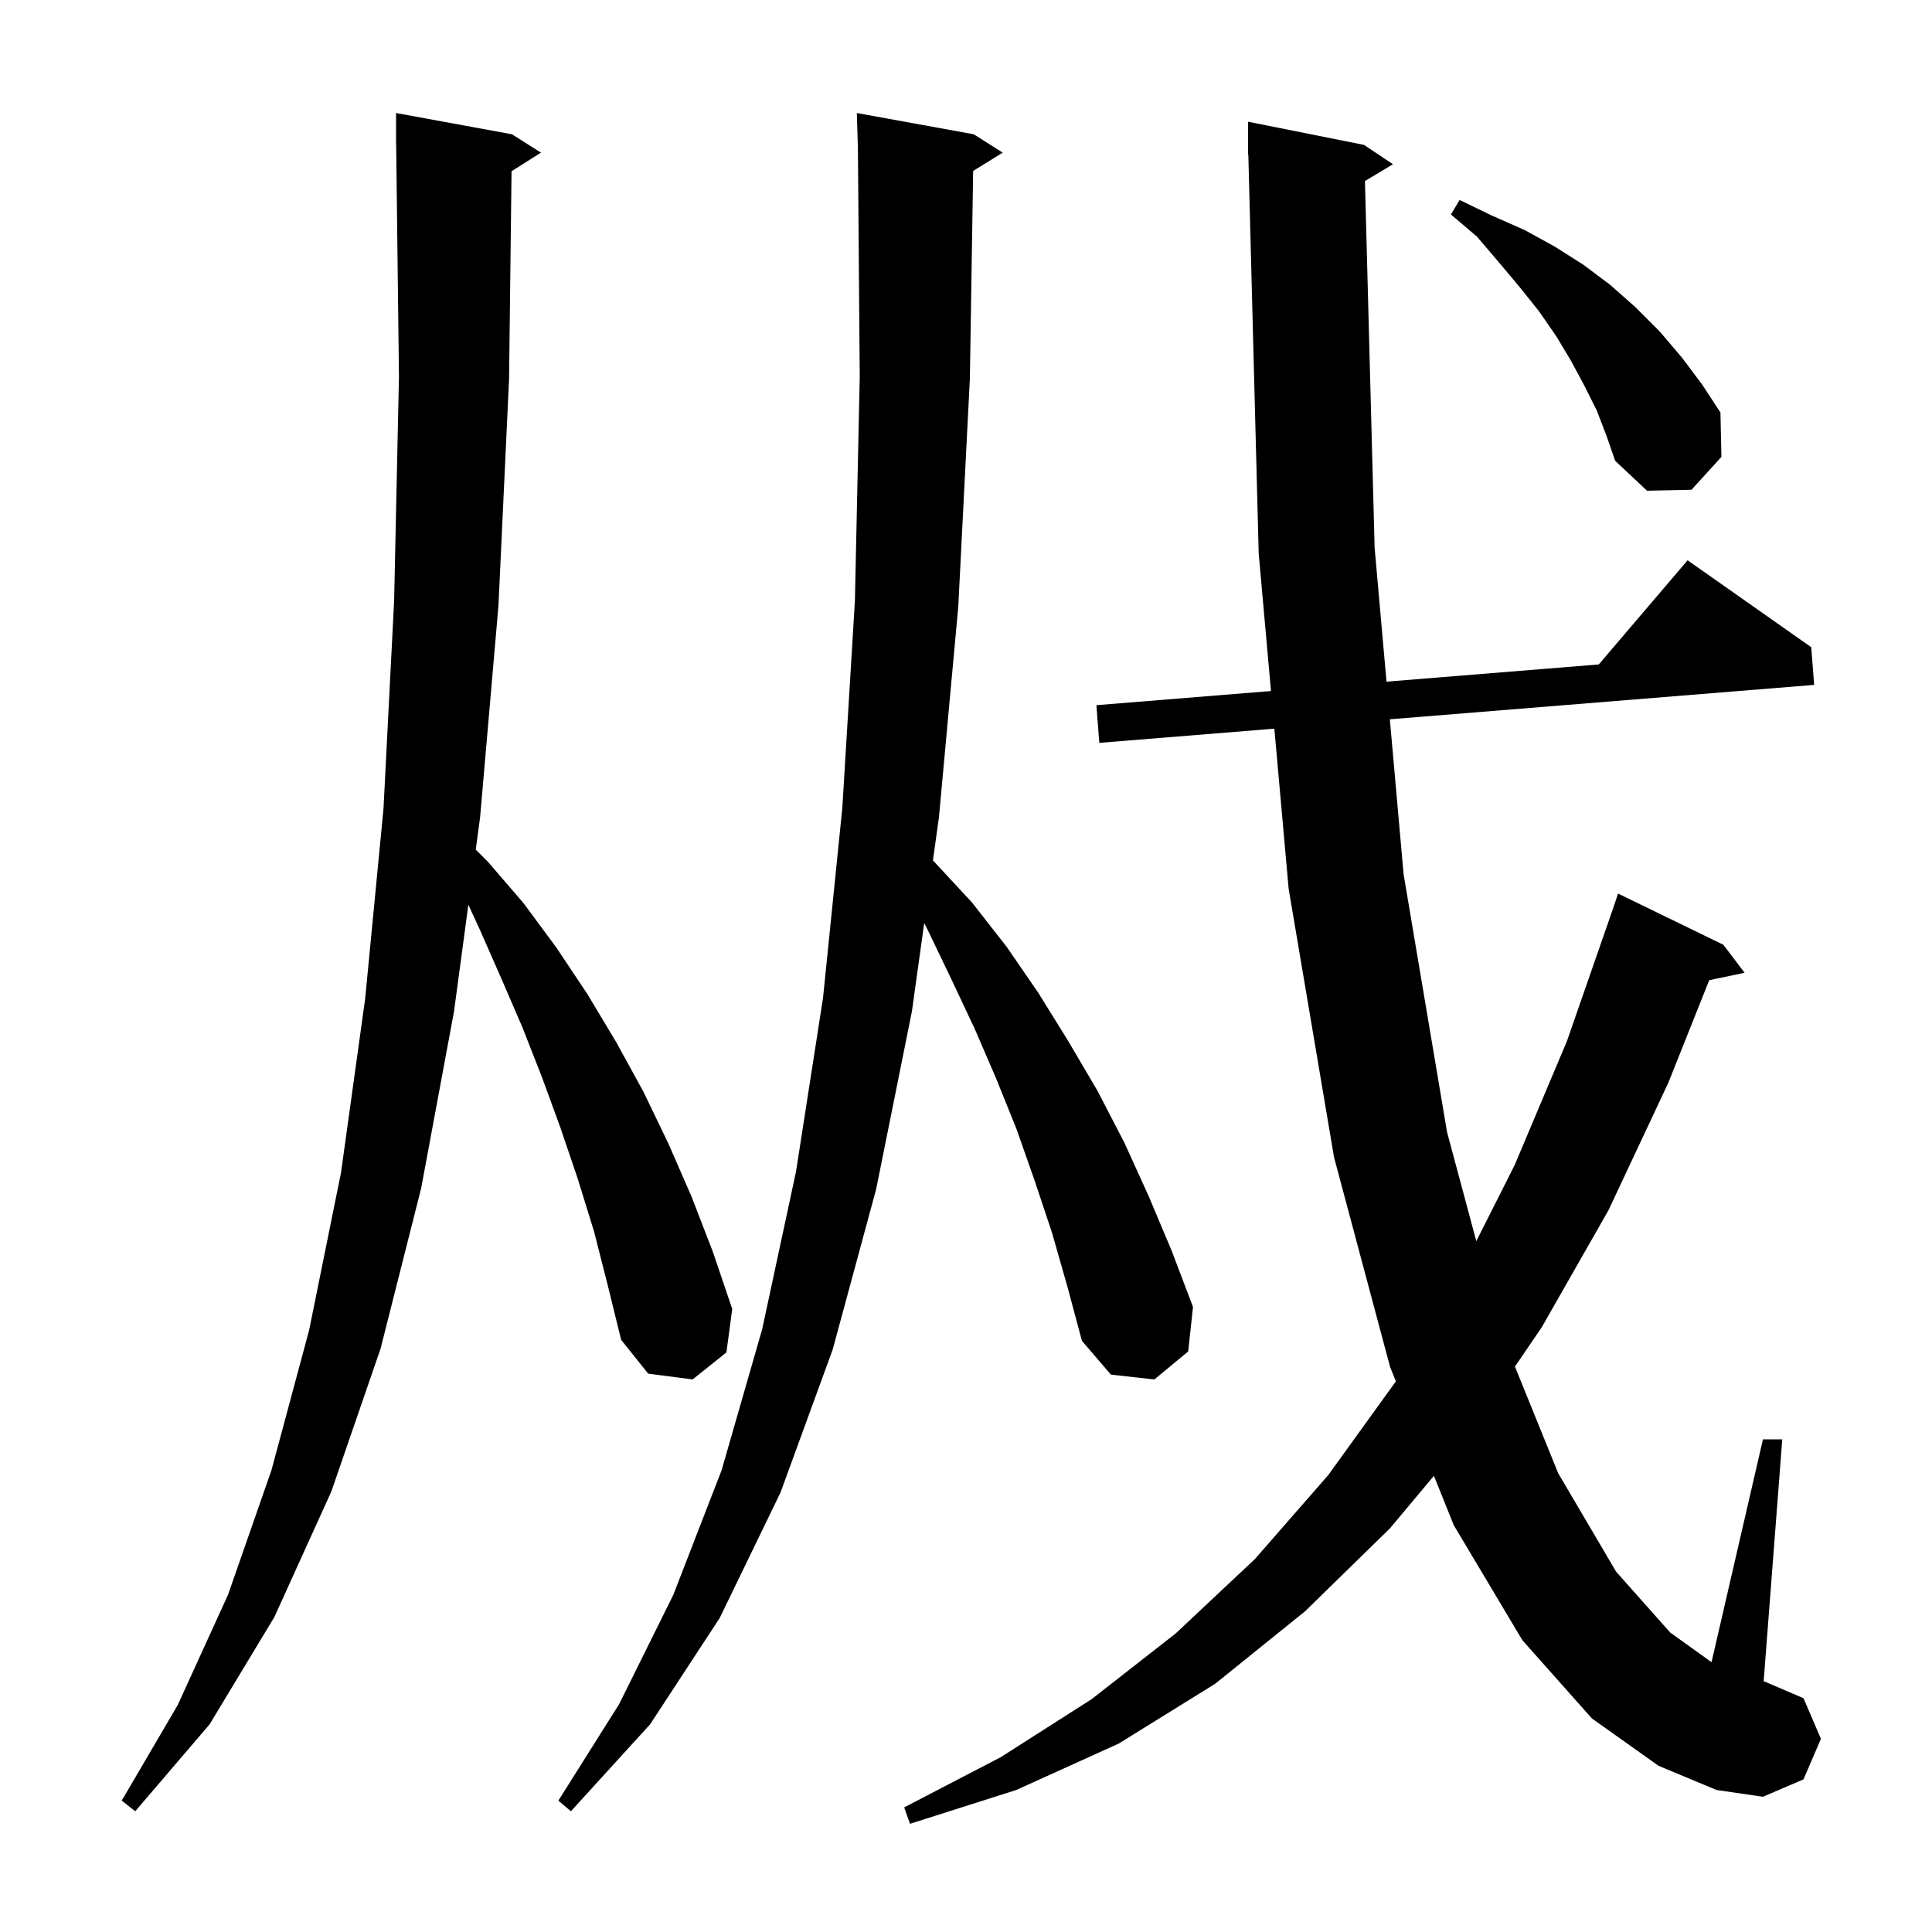 <svg xmlns="http://www.w3.org/2000/svg" xmlns:xlink="http://www.w3.org/1999/xlink" version="1.1" baseProfile="full" viewBox="0 0 200 200" width="200" height="200">
<g fill="black">
<path d="M 141.299 18.741 L 142.3 56.7 L 143.531 70.565 L 165.505 68.783 L 174.7 58.0 L 187.5 67.0 L 187.8 70.9 L 143.876 74.461 L 145.3 90.5 L 149.8 117.2 L 152.826 128.48 L 156.8 120.6 L 162.2 107.8 L 167.0 94.0 L 167.5 92.5 L 178.4 97.8 L 180.6 100.7 L 176.937 101.471 L 172.7 112.1 L 166.5 125.3 L 159.6 137.4 L 156.827 141.467 L 161.3 152.5 L 167.3 162.7 L 172.9 169.0 L 177.177 172.068 L 182.5 149.0 L 184.5 149.0 L 182.574 174.032 L 186.7 175.8 L 188.5 180.0 L 186.7 184.2 L 182.5 186.0 L 177.7 185.3 L 171.7 182.8 L 164.8 177.9 L 157.6 169.8 L 150.5 157.9 L 148.438 152.776 L 143.9 158.2 L 135.1 166.8 L 125.8 174.3 L 115.8 180.5 L 105.2 185.3 L 94.2 188.8 L 93.6 187.1 L 103.6 181.9 L 113.0 175.9 L 121.7 169.1 L 129.9 161.4 L 137.5 152.7 L 144.5 143.0 L 144.502 142.996 L 143.9 141.5 L 138.1 119.8 L 133.4 92.0 L 131.92 75.431 L 113.8 76.9 L 113.5 73.0 L 131.572 71.535 L 130.3 57.3 L 129.226 15.998 L 129.2 16.0 L 129.2 12.6 L 141.2 15.0 L 144.2 17.0 Z M 61.5 127.5 L 59.8 122.0 L 58.0 116.7 L 56.1 111.5 L 54.1 106.4 L 51.9 101.3 L 49.7 96.3 L 48.484 93.656 L 47.0 104.7 L 43.6 123.0 L 39.4 139.6 L 34.3 154.4 L 28.4 167.4 L 21.7 178.5 L 14.0 187.5 L 12.6 186.4 L 18.4 176.5 L 23.6 165.1 L 28.1 152.2 L 32.0 137.7 L 35.3 121.4 L 37.8 103.4 L 39.7 83.7 L 40.8 62.2 L 41.3 39.0 L 41.012 14.999 L 41.0 15.0 L 41.0 11.7 L 53.0 13.9 L 56.0 15.8 L 52.955 17.727 L 52.7 39.2 L 51.6 62.7 L 49.7 84.6 L 49.25 87.95 L 50.5 89.2 L 54.2 93.5 L 57.6 98.1 L 60.8 102.9 L 63.8 107.9 L 66.6 113.0 L 69.2 118.4 L 71.6 123.9 L 73.8 129.6 L 75.8 135.5 L 75.2 140.0 L 71.7 142.8 L 67.1 142.2 L 64.3 138.7 L 62.9 133.0 Z M 108.9 127.6 L 107.1 122.2 L 105.2 116.8 L 103.1 111.6 L 100.9 106.5 L 98.5 101.4 L 96.1 96.4 L 95.675 95.549 L 94.4 104.7 L 90.7 123.1 L 86.2 139.7 L 80.8 154.5 L 74.5 167.5 L 67.3 178.5 L 59.1 187.5 L 57.8 186.4 L 64.1 176.4 L 69.7 165.1 L 74.7 152.2 L 78.9 137.6 L 82.4 121.3 L 85.2 103.3 L 87.2 83.6 L 88.5 62.2 L 89.0 39.0 L 88.808 14.999 L 88.8 15.0 L 88.7 11.7 L 100.8 13.9 L 103.8 15.8 L 100.74 17.697 L 100.4 39.2 L 99.2 62.8 L 97.2 84.6 L 96.576 89.082 L 96.7 89.2 L 100.6 93.4 L 104.2 98.0 L 107.5 102.8 L 110.6 107.8 L 113.6 112.9 L 116.4 118.3 L 118.9 123.8 L 121.3 129.5 L 123.5 135.3 L 123.0 139.9 L 119.5 142.8 L 115.0 142.3 L 112.0 138.8 L 110.5 133.2 Z M 165.3 42.5 L 164.0 39.9 L 162.6 37.3 L 161.1 34.8 L 159.3 32.2 L 157.3 29.7 L 155.2 27.2 L 152.9 24.5 L 150.2 22.2 L 151.1 20.7 L 154.4 22.3 L 157.8 23.8 L 160.9 25.5 L 163.9 27.4 L 166.7 29.5 L 169.3 31.8 L 171.8 34.3 L 174.1 37.0 L 176.2 39.8 L 178.1 42.7 L 178.2 47.3 L 175.1 50.7 L 170.5 50.8 L 167.2 47.7 L 166.3 45.1 Z " />
</g>
</svg>

